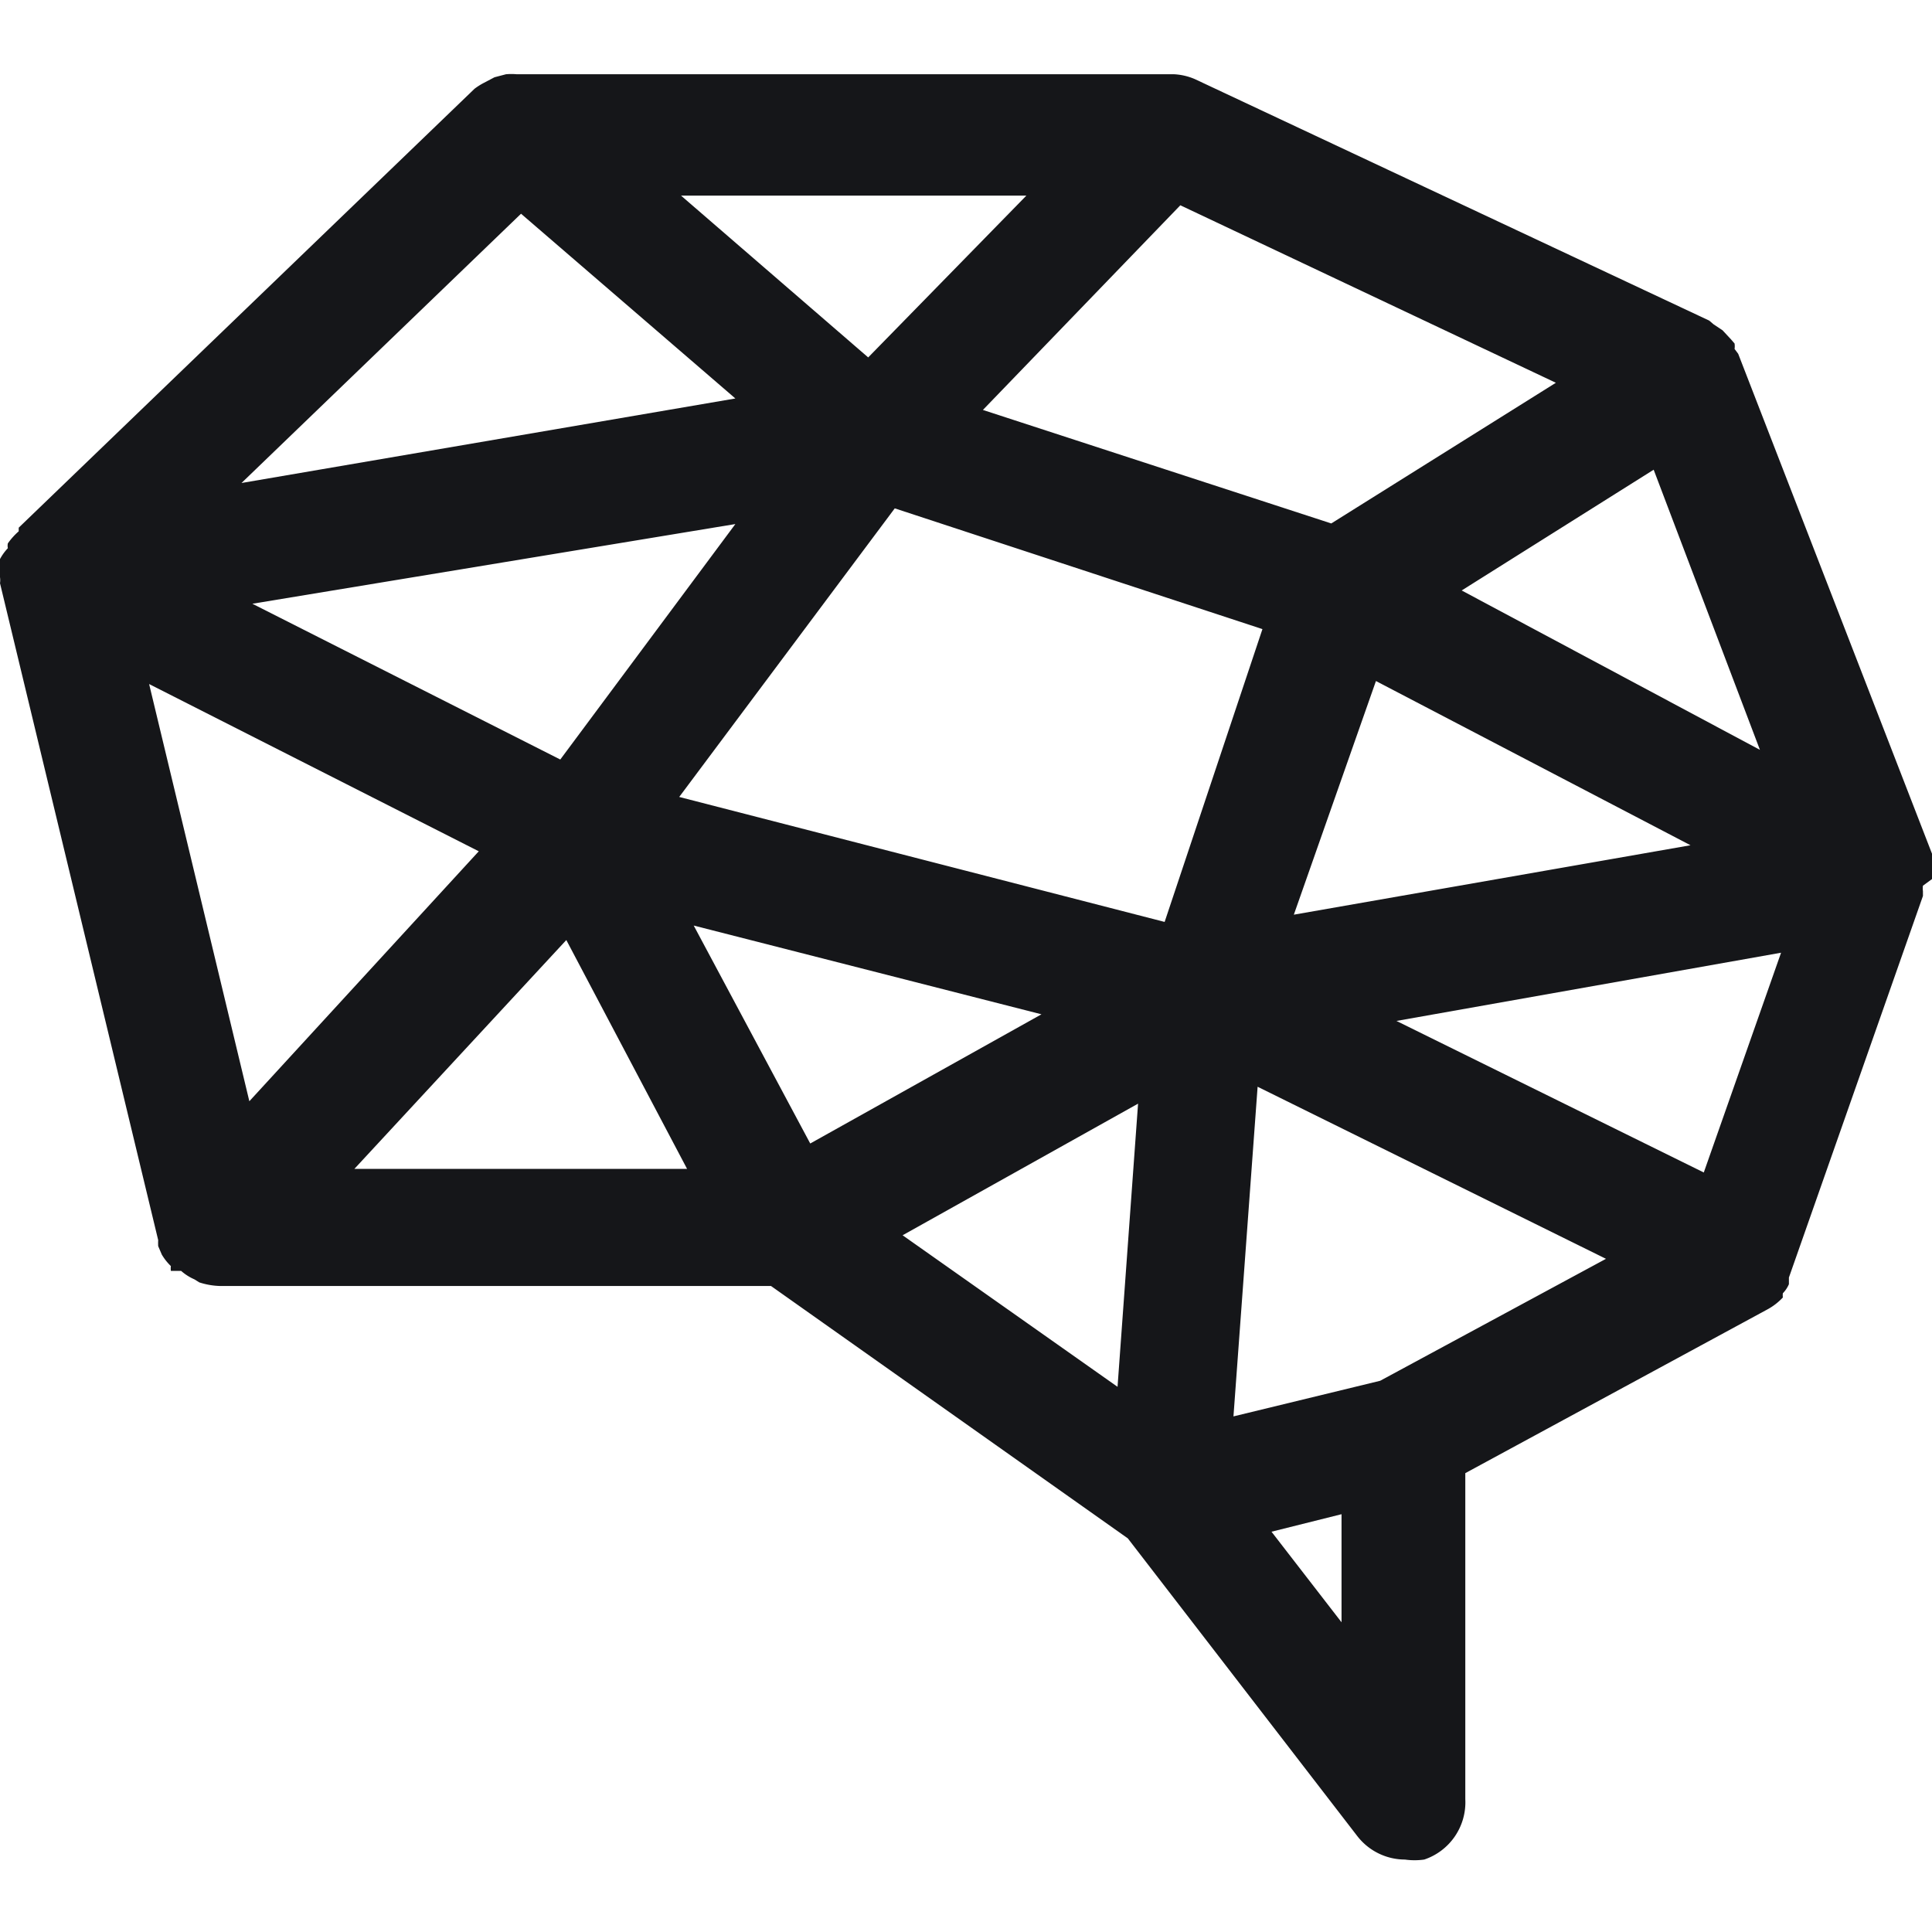 <svg viewBox="0 0 32 32" xmlns="http://www.w3.org/2000/svg"><path fill="#151619" d="m32 14.56v-.14a1.29 1.29 0 0 0 0-.19s0-.06 0-.09l-3.21-8.28-.06-.08a.32.32 0 0 0 0-.09l-.06-.07-.14-.15-.15-.1-.07-.06-8.52-4a1 1 0 0 0 -.34-.08h-10.89a1 1 0 0 0 -.18 0l-.19.05-.19.1a1.1 1.1 0 0 0 -.14.09l-7.55 7.27v.06a1.13 1.13 0 0 0 -.18.2.2.2 0 0 0 0 .08.82.82 0 0 0 -.13.18s0 0 0 .05v.25a.34.34 0 0 1 0 .1s0 0 0 0l2.62 10.88a1 1 0 0 0 0 .1l.06.14a.9.9 0 0 0 .15.19.35.35 0 0 0 0 .08h.17a.83.83 0 0 0 .22.14l.08.05a1.21 1.21 0 0 0 .34.06h9.13l5.91 4.18 3.8 4.93a1 1 0 0 0 .79.39 1.13 1.13 0 0 0 .32 0 1 1 0 0 0 .68-1v-5.4l5-2.71a1 1 0 0 0 .26-.2.25.25 0 0 1 0-.07.49.49 0 0 0 .1-.15s0 0 0-.06v-.05l2.22-6.32s0-.05 0-.08a.32.32 0 0 1 0-.09zm-3.78 4.86-5.09-2.51 6.37-1.13zm-25.75-8.09 5.46 2.77-3.8 4.14zm6.16-7.79 3.55 3.06-8.18 1.4zm17.14 2.8-3.72 2.33-5.77-1.88 3.27-3.39zm-14.52 6.86 3.57-4.78 6.09 2-1.62 4.85zm6 3.6-3.83 2.14-1.93-3.61zm-13.07-6.8 8-1.32-2.9 3.9zm10.2-4.08-3.1-2.68h5.72zm-5 9.65 2 3.79h-5.51zm9.47 2.71-.34 4.69-3.56-2.51zm3.94-7 5.21 2.72-6.57 1.15zm1.42-1.5 3.18-2 1.76 4.64zm-3.15 15.59 1.16-.29v1.79zm1.8-2.5-2.43.59.4-5.46 5.77 2.85z"/></svg>
